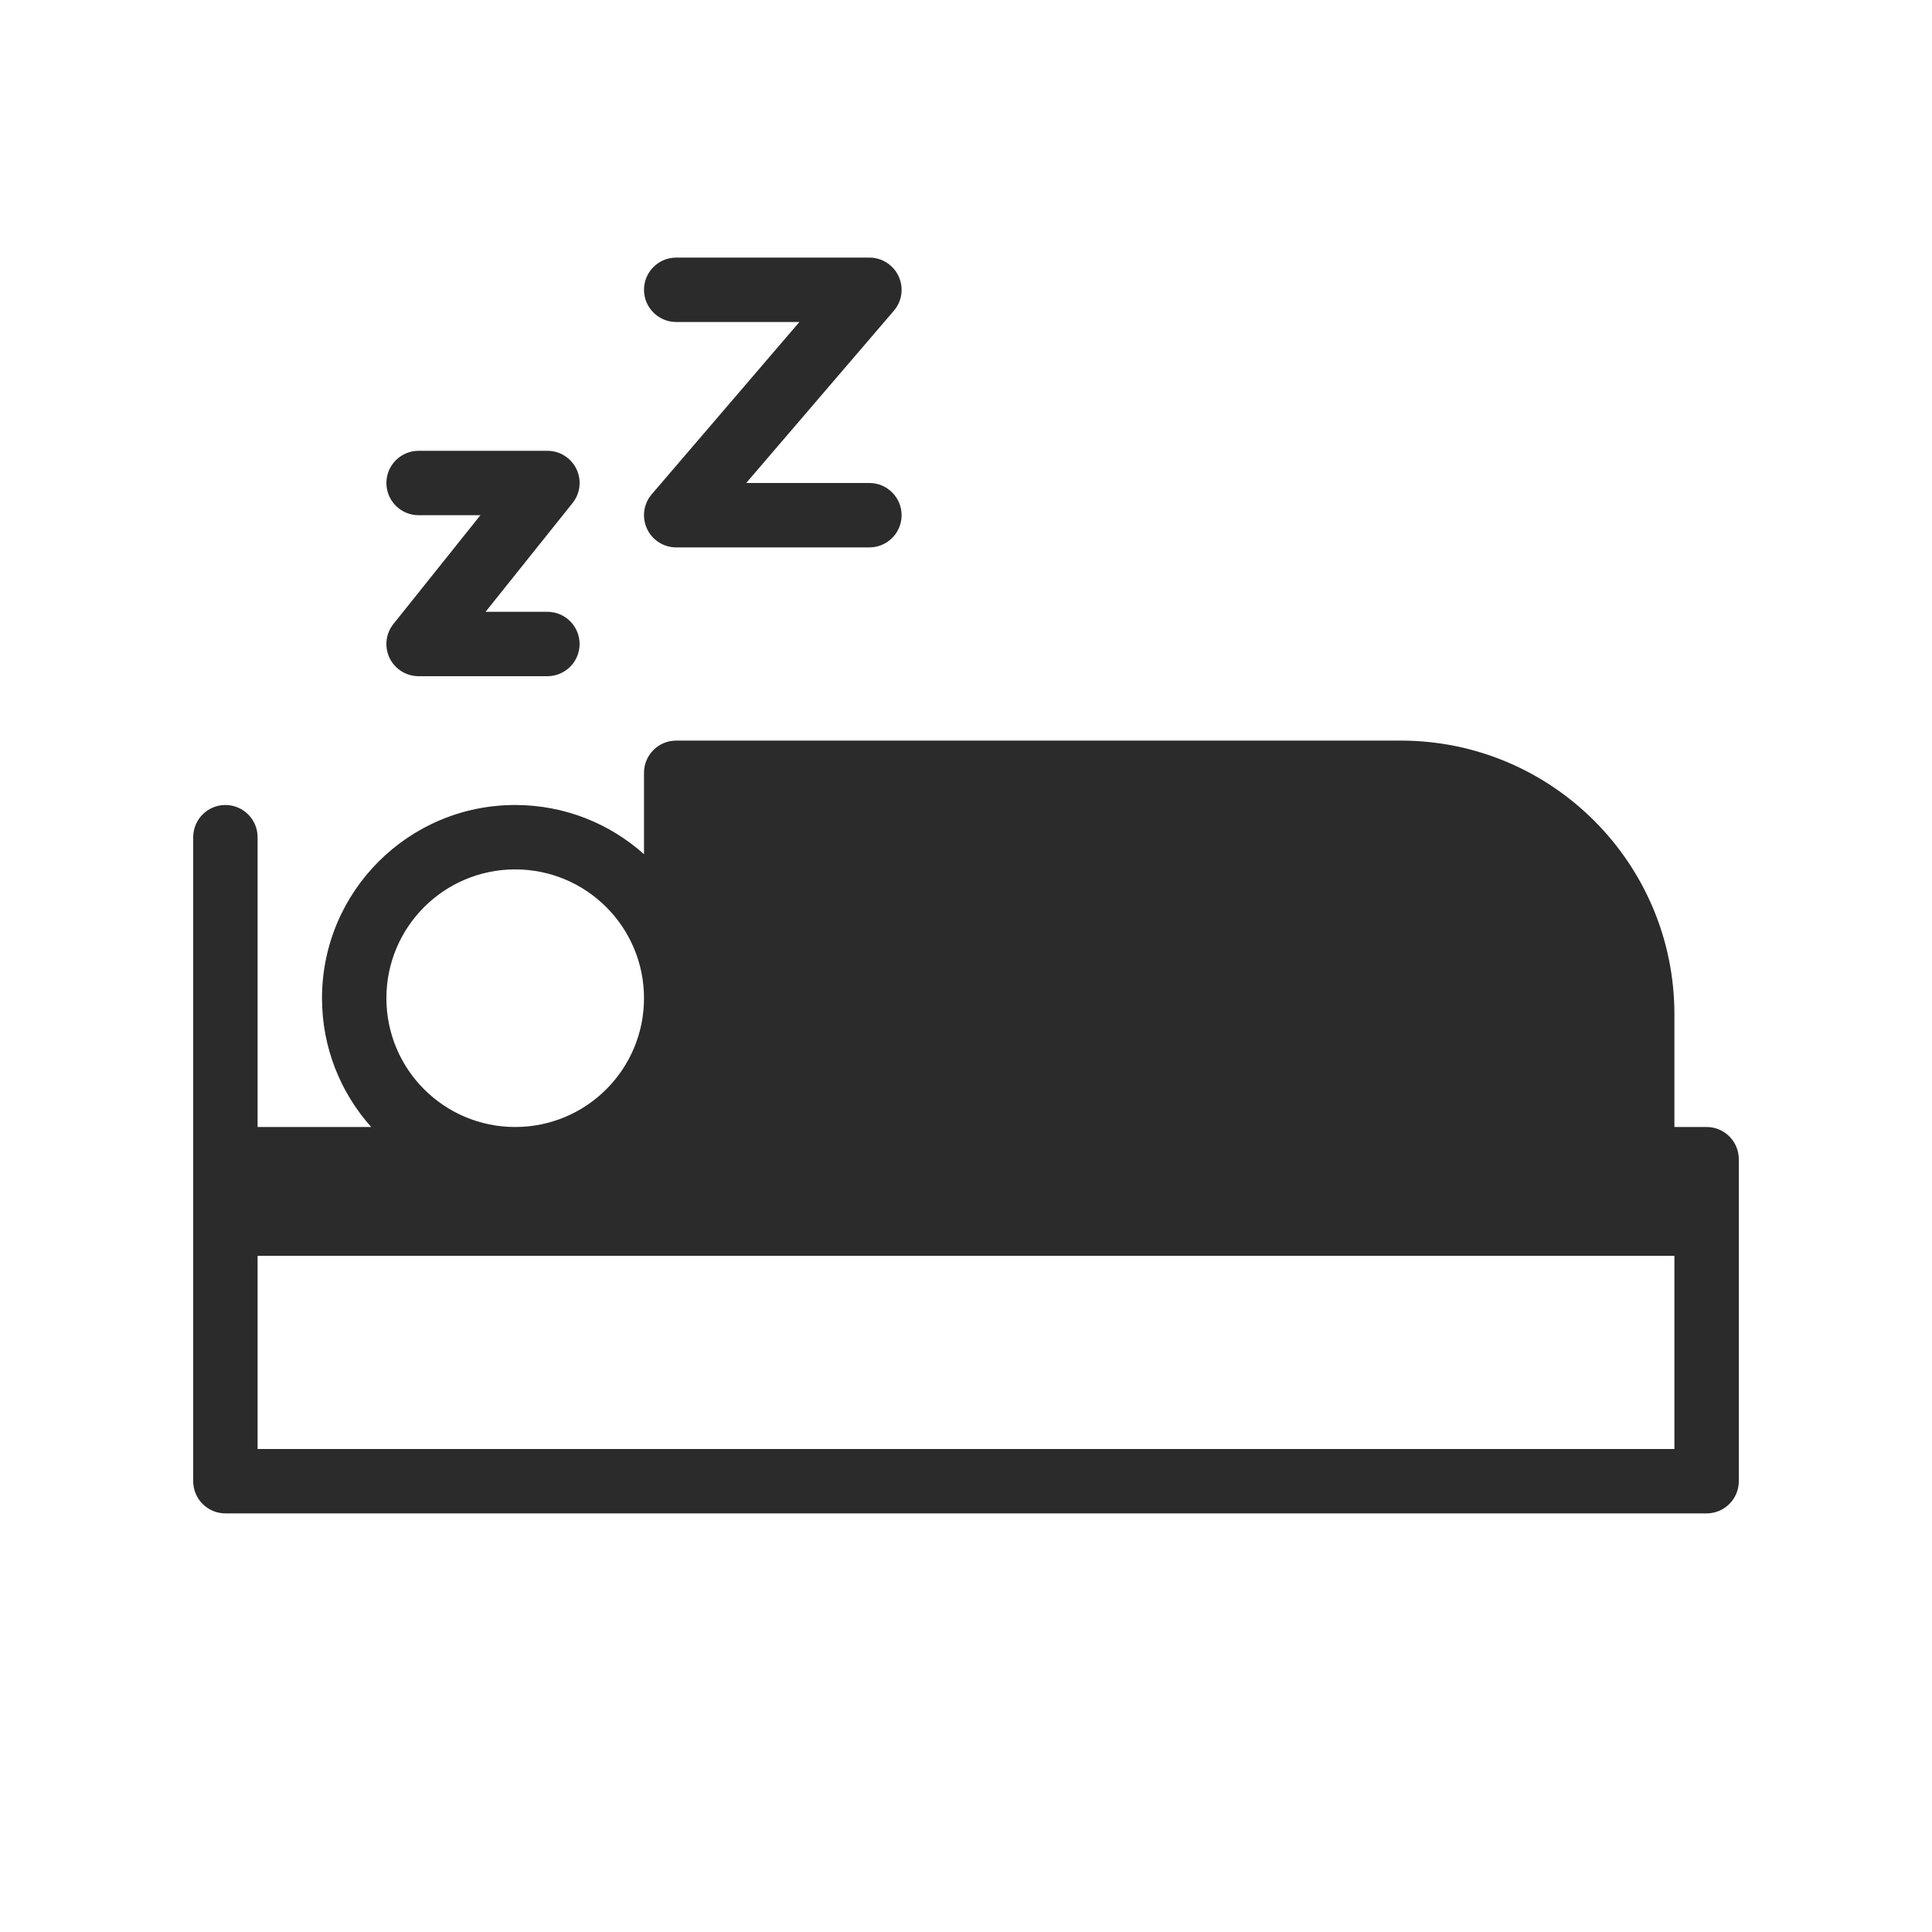 <svg width="30" height="30" viewBox="0 0 30 30" fill="none" xmlns="http://www.w3.org/2000/svg">
<path fill-rule="evenodd" clip-rule="evenodd" d="M10.5 4C10.224 4 10 4.224 10 4.5C10 4.776 10.224 5 10.5 5H12.413L10.12 7.675C9.993 7.823 9.964 8.032 10.046 8.209C10.127 8.386 10.305 8.5 10.5 8.5H13.5C13.776 8.5 14 8.276 14 8C14 7.724 13.776 7.5 13.5 7.5H11.587L13.88 4.825C14.007 4.677 14.036 4.468 13.954 4.291C13.873 4.114 13.695 4 13.5 4H10.5ZM6 7.5C6 7.224 6.224 7 6.5 7H8.5C8.692 7 8.867 7.11 8.951 7.283C9.034 7.457 9.011 7.662 8.89 7.812L7.54 9.5H8.5C8.776 9.5 9 9.724 9 10C9 10.276 8.776 10.5 8.5 10.5H6.5C6.308 10.5 6.133 10.39 6.049 10.217C5.966 10.043 5.989 9.838 6.11 9.688L7.46 8H6.5C6.224 8 6 7.776 6 7.5ZM10 12C10 11.724 10.224 11.5 10.5 11.5H21.75C24.097 11.5 26 13.403 26 15.75V17.5H26.5C26.776 17.5 27 17.724 27 18V23C27 23.276 26.776 23.5 26.5 23.5H3.5C3.224 23.5 3 23.276 3 23V13C3 12.724 3.224 12.5 3.5 12.5C3.776 12.5 4 12.724 4 13V17.5H5.764C5.289 16.969 5 16.268 5 15.5C5 13.843 6.343 12.5 8 12.5C8.768 12.5 9.469 12.789 10 13.264V12ZM10 15.5C10 14.395 9.105 13.5 8 13.5C6.895 13.5 6 14.395 6 15.5C6 16.605 6.895 17.5 8 17.5C9.105 17.5 10 16.605 10 15.5ZM4 22.5V19.5H26V22.5H4Z" fill="#2B2B2C"/>
</svg>
